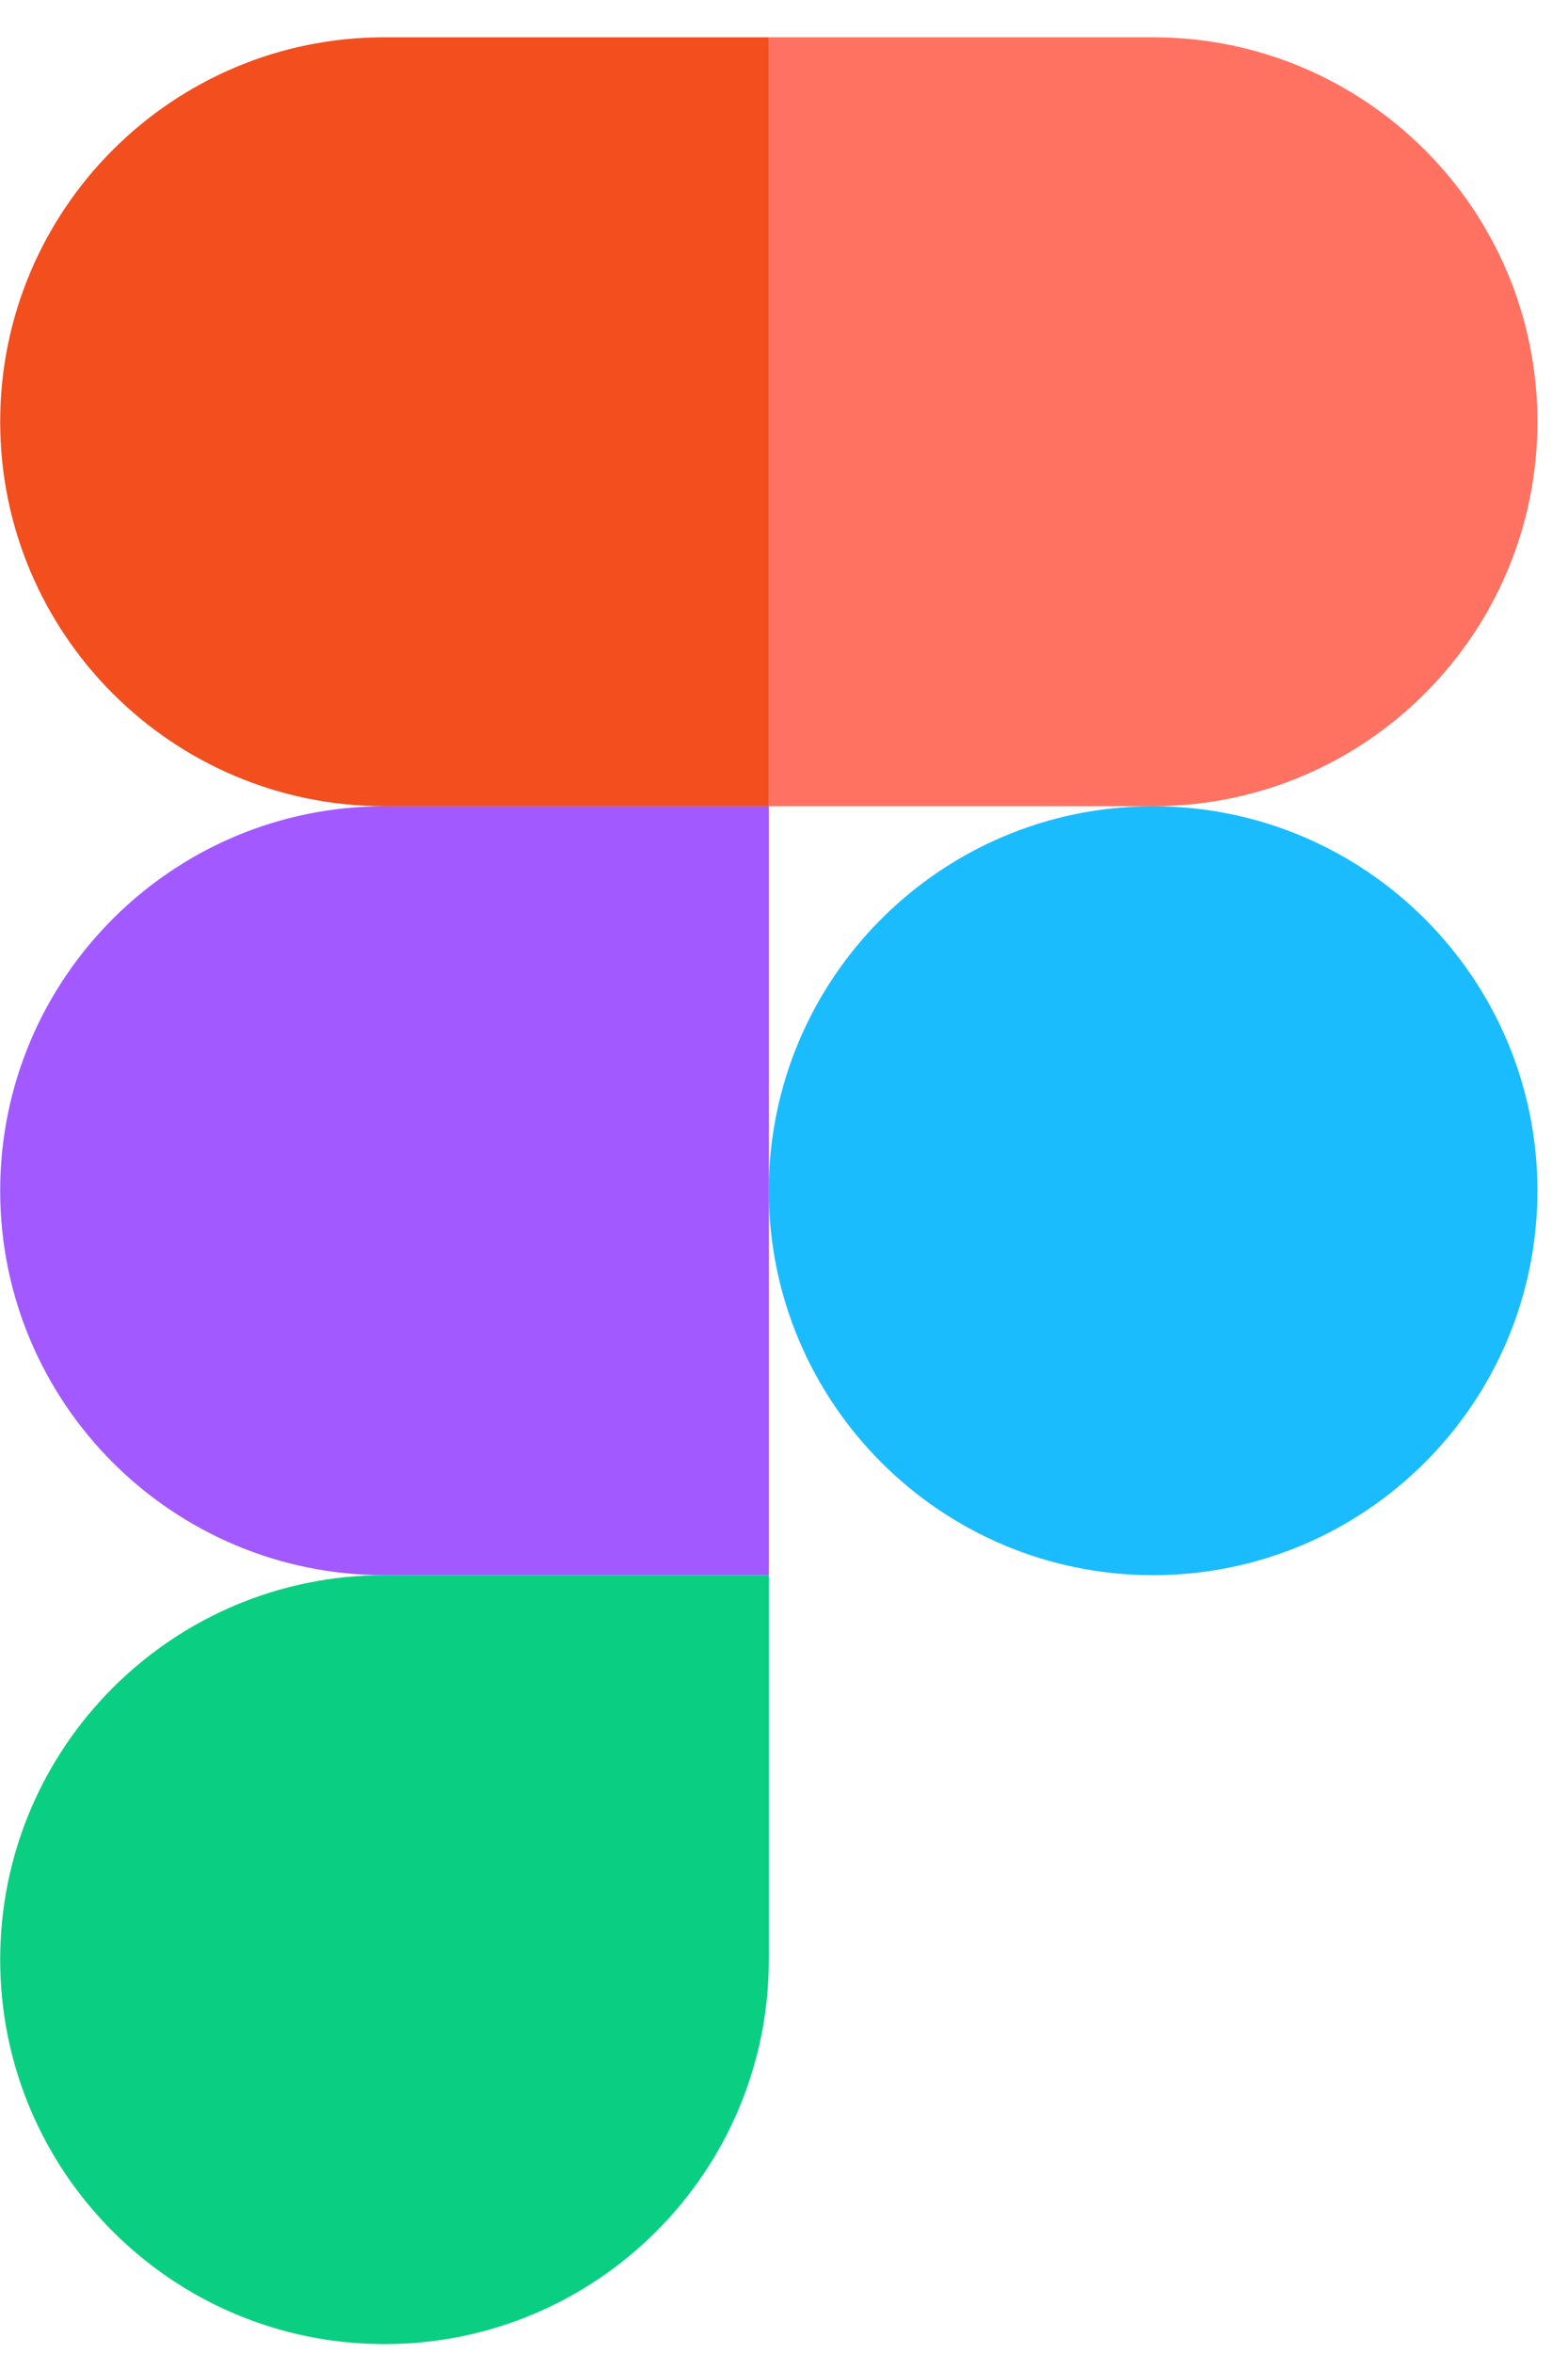 <svg width="34" height="51" viewBox="0 0 34 51" fill="none" xmlns="http://www.w3.org/2000/svg">
<g clip-path="url(#clip0_778_119936)">
<path d="M8.337 50.807C12.937 50.807 16.671 47.074 16.671 42.474V34.141H8.337C3.737 34.141 0.004 37.874 0.004 42.474C0.004 47.074 3.737 50.807 8.337 50.807Z" fill="#0ACF83"/>
<path d="M0.004 25.808C0.004 21.208 3.737 17.475 8.337 17.475H16.671V34.141H8.337C3.737 34.141 0.004 30.408 0.004 25.808Z" fill="#A259FF"/>
<path d="M0.004 9.141C0.004 4.541 3.737 0.808 8.337 0.808H16.671V17.474H8.337C3.737 17.474 0.004 13.741 0.004 9.141Z" fill="#F24E1E"/>
<path d="M16.67 0.808H25.003C29.603 0.808 33.337 4.541 33.337 9.141C33.337 13.741 29.603 17.474 25.003 17.474H16.67V0.808Z" fill="#FF7262"/>
<path d="M33.337 25.808C33.337 30.408 29.603 34.141 25.003 34.141C20.403 34.141 16.67 30.408 16.67 25.808C16.67 21.208 20.403 17.475 25.003 17.475C29.603 17.475 33.337 21.208 33.337 25.808Z" fill="#1ABCFE"/>
</g>
<defs>
<clipPath id="clip0_778_119936">
<rect width="33.34" height="50" fill="white" transform="translate(0 0.808)"/>
</clipPath>
</defs>
</svg>
